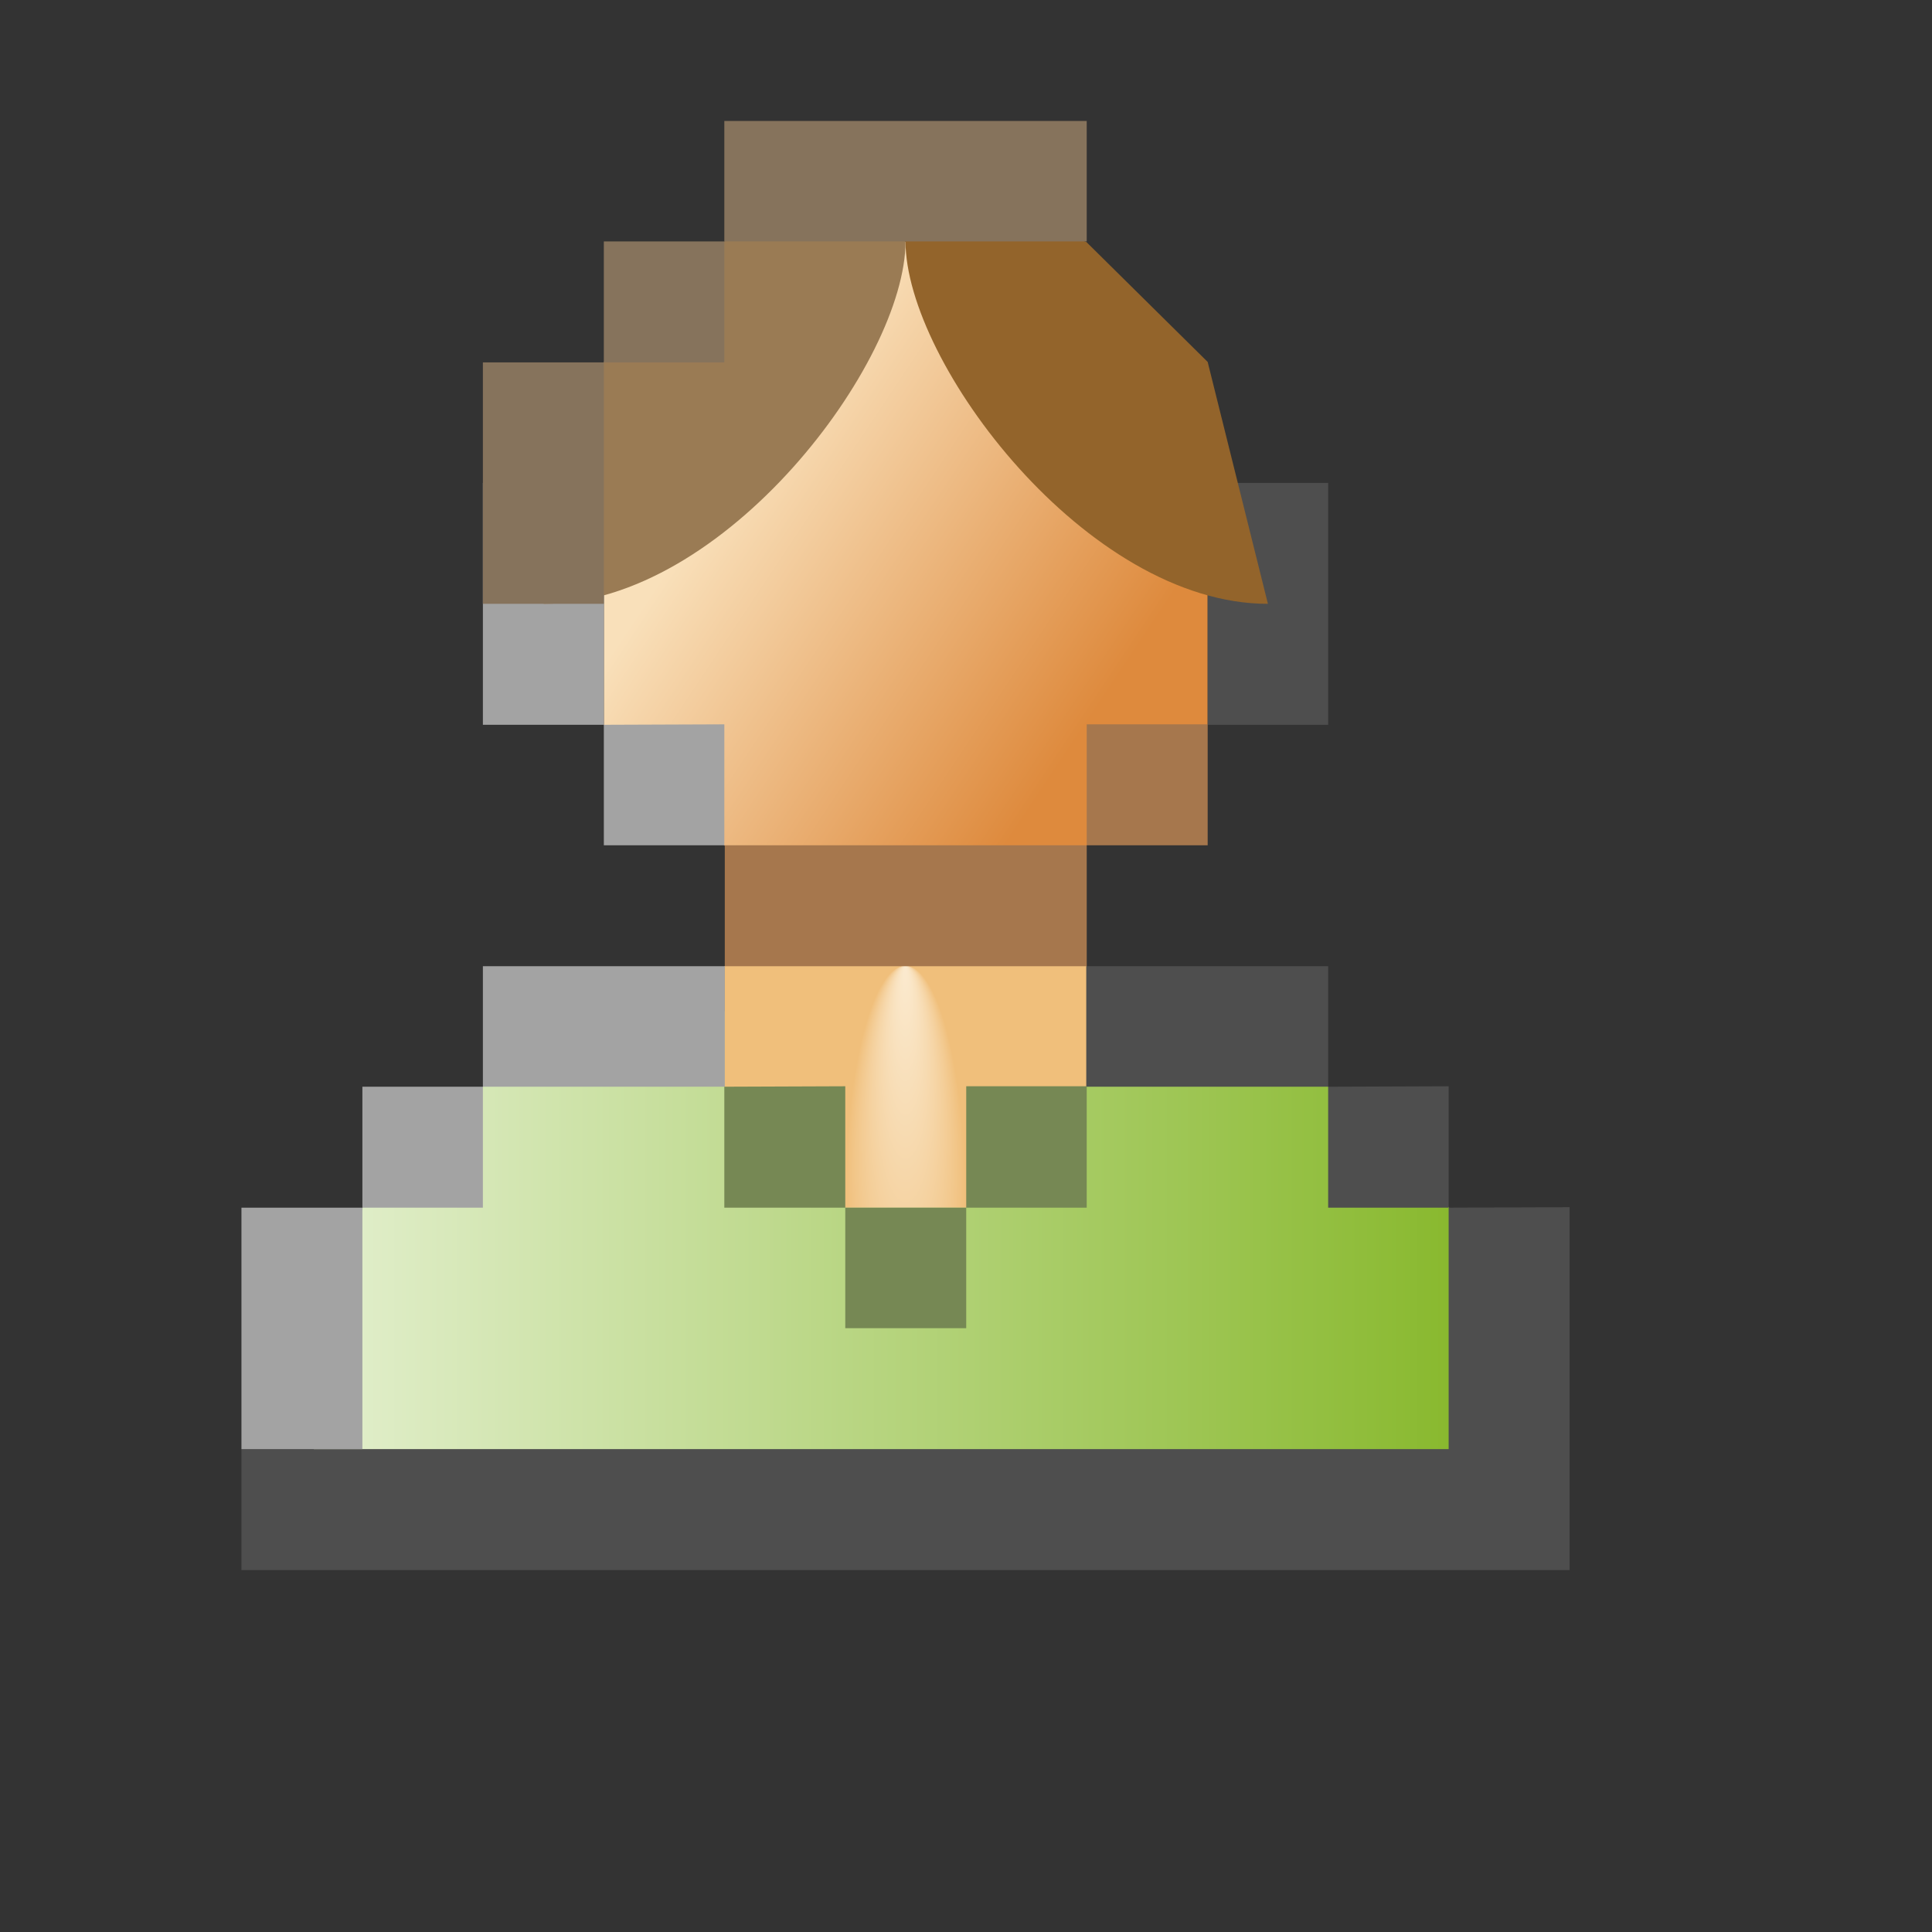 <?xml version="1.0" encoding="UTF-8" standalone="no"?>
<svg xmlns="http://www.w3.org/2000/svg" xmlns:xlink="http://www.w3.org/1999/xlink" width="16" height="16" viewBox="0 0 4.233 4.233">
    <rect x="0" y="0" width="4.233" height="4.233" fill="#333333" stroke="none"/>
    <defs>
        <linearGradient id="c">
            <stop offset="0" stop-color="#fbeacf"/>
            <stop offset="1" stop-color="#f0bf7b"/>
        </linearGradient>
        <linearGradient id="b">
            <stop offset="0" stop-color="#f9e0ba"/>
            <stop offset="1" stop-color="#de8a3d"/>
        </linearGradient>
        <linearGradient id="a">
            <stop offset="0" stop-color="#dfedc7"/>
            <stop offset="1" stop-color="#89b92f"/>
        </linearGradient>
        <linearGradient id="d" x1=".794" x2="3.175" y1="2.778" y2="2.778" gradientUnits="userSpaceOnUse" xlink:href="#a"/>
        <linearGradient id="f" x1="1.587" x2="2.381" y1="1.058" y2="1.587" gradientUnits="userSpaceOnUse" xlink:href="#b"/>
        <radialGradient id="e" cx="1.984" cy="2.381" r=".397" fx="1.984" fy="1.984" gradientTransform="matrix(.333 0 0 1.303 1.323 -.469)" gradientUnits="userSpaceOnUse" xlink:href="#c"/>
    </defs>
    <path fill="url(#d)" fill-rule="evenodd" d="M.661 3.307l.133-.661.264-.265c.53-.264 1.323-.264 1.852 0l.265.265.132.661z"/>
    <path fill="url(#e)" fill-rule="evenodd" d="M1.587 2.117v.264l.265.265h.265l.264-.265v-.264c-.264-.265-.529-.265-.793 0z"/>
    <path fill="url(#f)" fill-rule="evenodd" d="M1.323 1.058v.53l.264.264c.265.265.53.265.794 0l.265-.265v-.529L2.116.53h-.264z"/>
    <path fill="#4e4e4e" d="M2.646 1.058v.53h.264v-.53zM2.38 2.117v.264h.53v-.264zm.53.264v.265h.264V2.38zm.264.265v.529H.529v.265h2.91v-.795z"/>
    <path fill="#a3a3a3" d="M1.058 1.058v.53h.265v-.53zm.265.53v.264h.264v-.265zm-.265.529v.264h.53v-.264zm0 .264H.794v.265h.264zm-.264.265H.529v.529h.265z"/>
    <path fill="#768854" d="M1.587 2.381v.265h.265V2.38zm.265.265v.264h.265v-.264zm.265 0h.264V2.38h-.264z"/>
    <path fill="#a6774d" d="M2.381 1.587v.265h.265v-.265zm0 .265h-.793v.265h.793z"/>
    <path fill="#9a7b54" fill-rule="evenodd" d="M1.984.397v.132c0 .265-.396.794-.793.794l.132-.53.264-.264z"/>
    <path fill="#93642b" fill-rule="evenodd" d="M1.984.397v.132c0 .265.397.794.794.794l-.132-.53L2.38.53z"/>
    <path fill="#86735c" d="M1.587.265v.264h.794V.265zm0 .264h-.264v.265h.264zm-.264.265h-.265v.529h.265z"/>
  
</svg>
